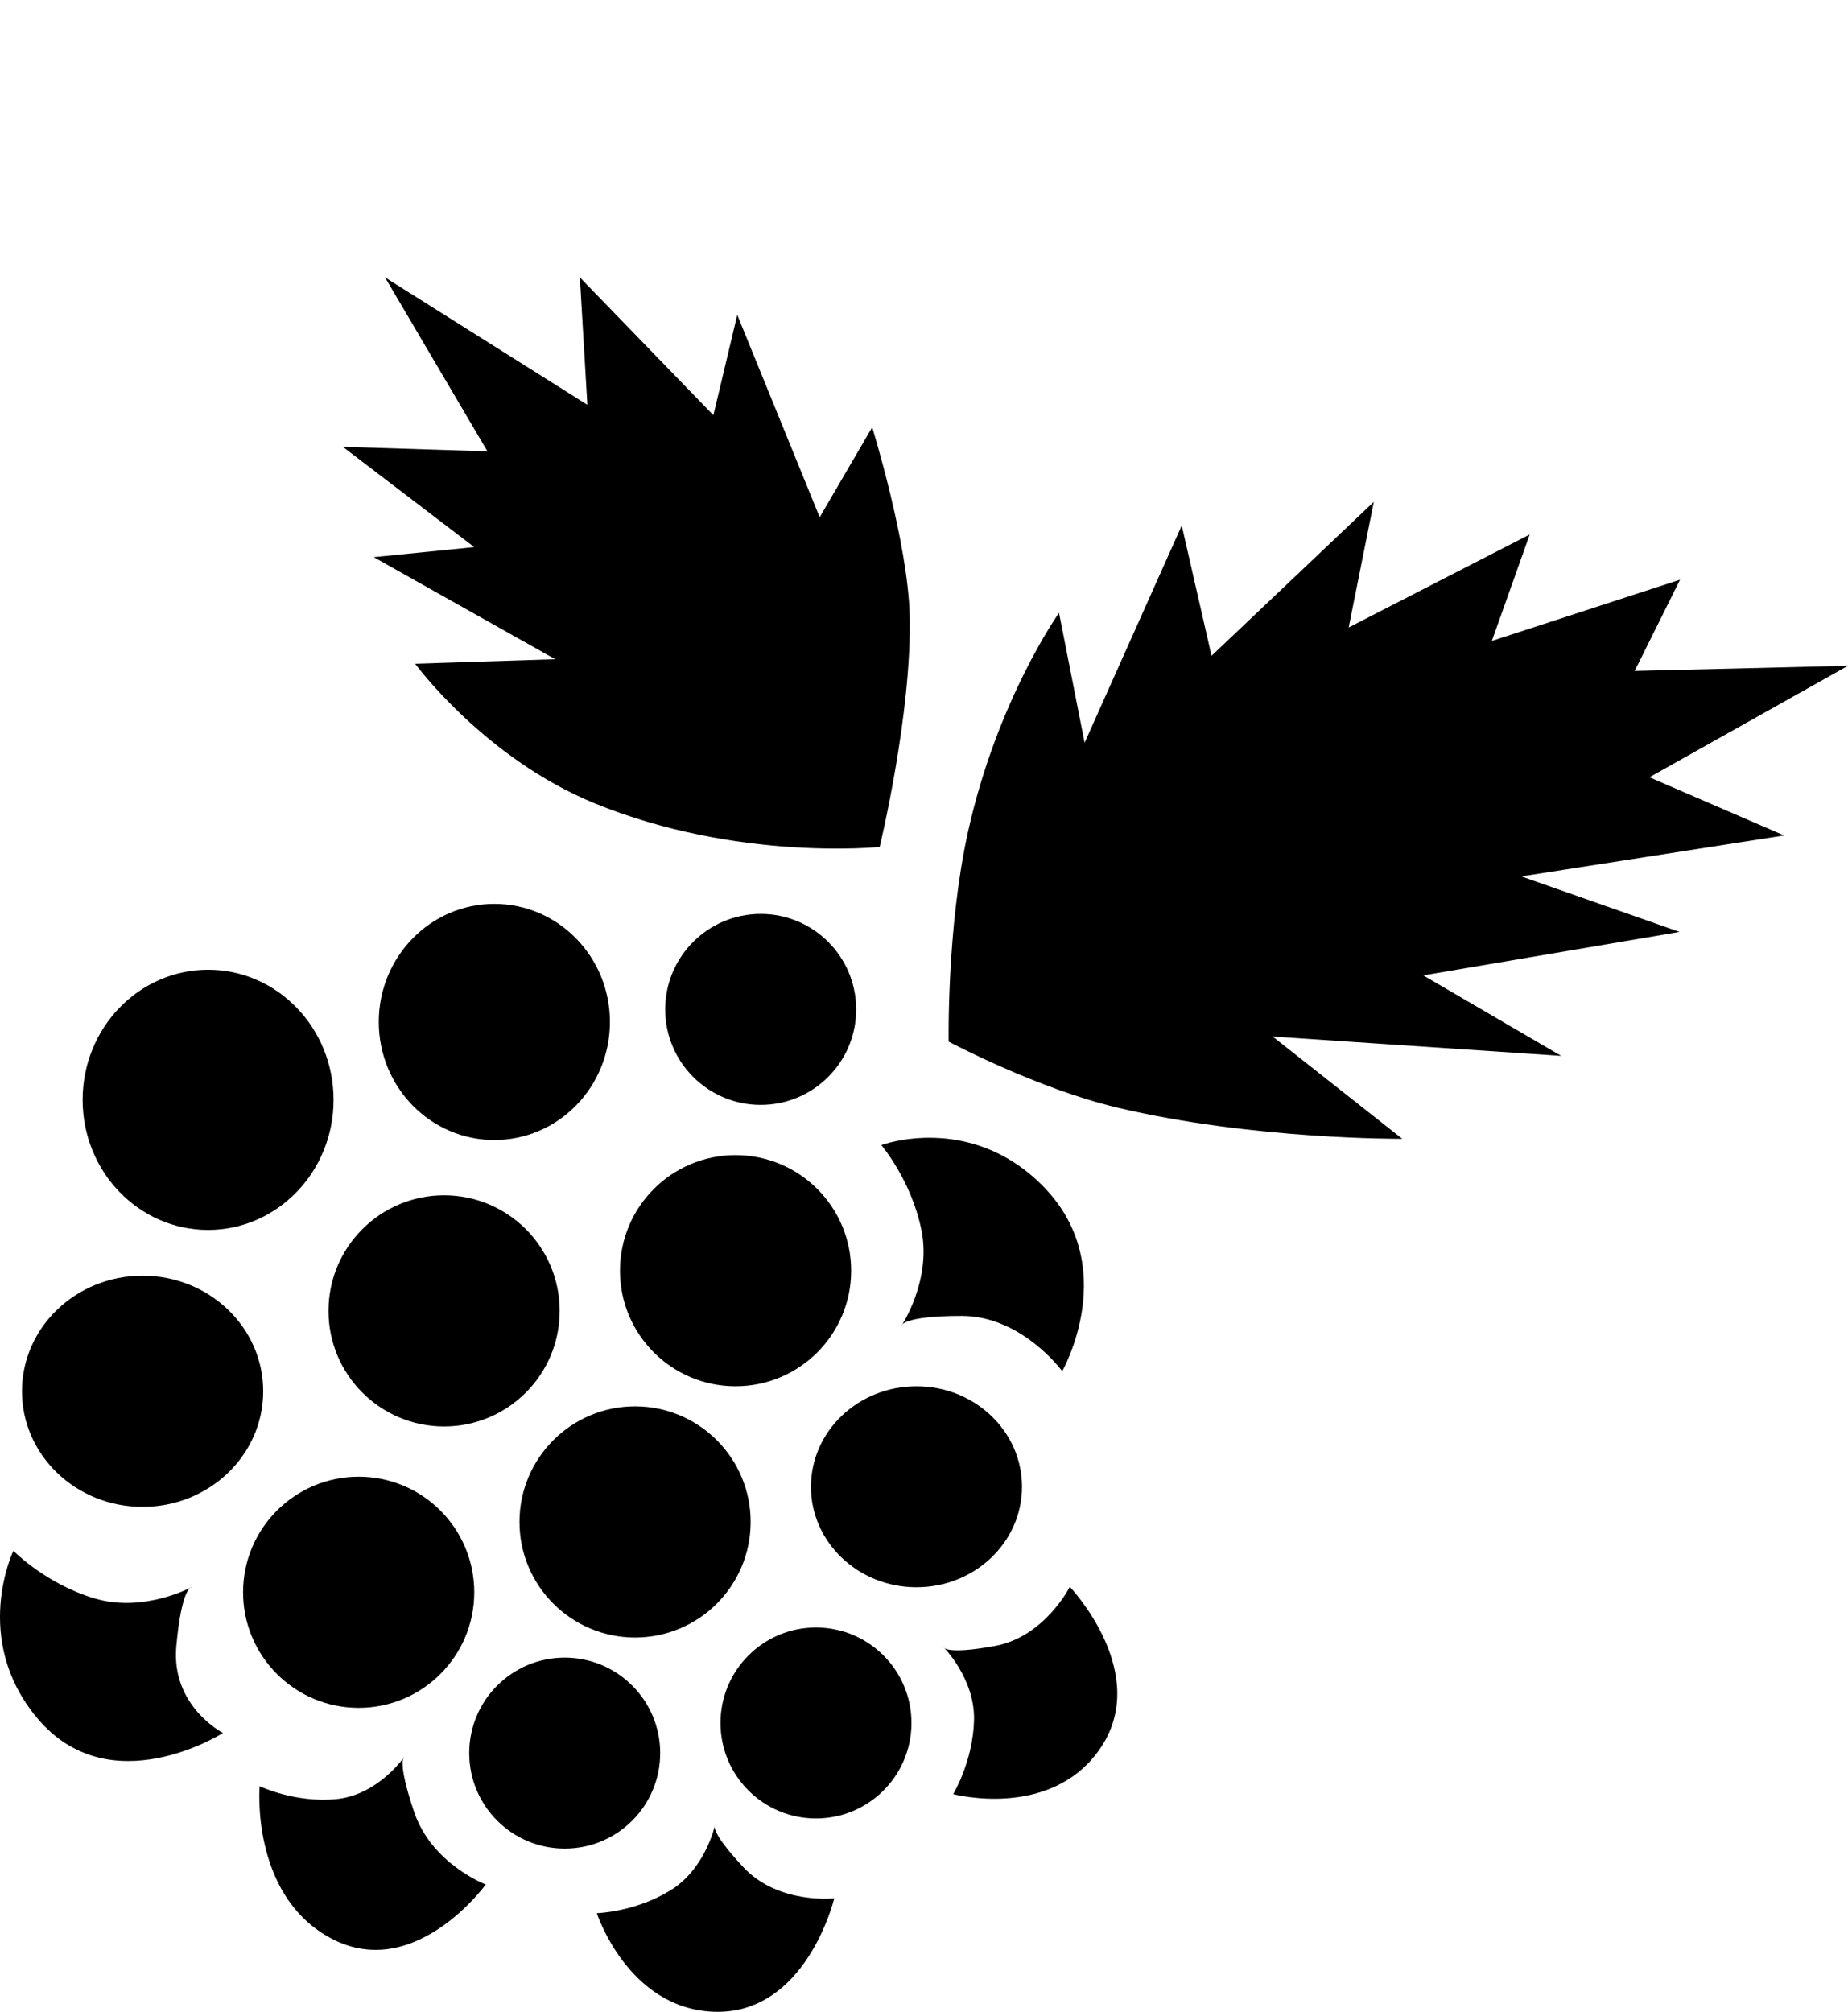 <svg xmlns="http://www.w3.org/2000/svg" xmlns:xlink="http://www.w3.org/1999/xlink" version="1.1" id="Layer_1" x="0px" y="0px" width="91.852px" height="100px" viewBox="0 0 91.852 100" enable-background="new 0 0 91.852 100" xml:space="preserve">
<ellipse fill="#000000" cx="10.343" cy="54.669" rx="6.236" ry="6.467"/>
<ellipse fill="#000000" cx="24.571" cy="50.797" rx="5.745" ry="5.869"/>
<circle fill="#000000" cx="22.073" cy="65.159" r="5.745"/>
<ellipse fill="#000000" cx="7.087" cy="69.155" rx="5.995" ry="5.746"/>
<circle fill="#000000" cx="17.827" cy="79.146" r="5.745"/>
<circle fill="#000000" cx="31.565" cy="75.649" r="5.745"/>
<circle fill="#000000" cx="36.56" cy="63.161" r="5.745"/>
<circle fill="#000000" cx="37.809" cy="50.173" r="4.746"/>
<circle fill="#000000" cx="28.068" cy="87.14" r="4.746"/>
<circle fill="#000000" cx="40.557" cy="85.642" r="4.746"/>
<ellipse fill="#000000" cx="45.552" cy="73.901" rx="5.245" ry="4.995"/>
<path fill="#000000" d="M43.803,56.917c0,0,1.499,1.748,1.999,4.245c0.5,2.498-1,4.746-1,4.746s0-0.499,2.998-0.499  c2.997,0,4.996,2.747,4.996,2.747s2.996-5.245-1-9.242C48.174,55.291,43.803,56.917,43.803,56.917z"/>
<path fill="#000000" d="M0.665,77.083c0,0,1.606,1.649,4.049,2.372c2.443,0.722,4.816-0.568,4.816-0.568s-0.498-0.044-0.767,2.94  c-0.27,2.986,2.32,4.312,2.32,4.312s-5.62,3.591-9.242-0.748C-1.441,81.457,0.665,77.083,0.665,77.083z"/>
<path fill="#000000" d="M12.904,88.784c0,0,1.776,0.851,3.839,0.639c2.062-0.214,3.348-2.092,3.348-2.092s-0.384,0.13,0.49,2.726  c0.874,2.6,3.563,3.614,3.563,3.614s-3.629,5.017-7.858,2.585C12.454,94.054,12.904,88.784,12.904,88.784z"/>
<path fill="#000000" d="M29.664,95.097c0,0,1.895-0.05,3.655-1.132c1.759-1.081,2.219-3.245,2.219-3.245s-0.295,0.279,1.432,2.113  c1.727,1.835,4.496,1.525,4.496,1.525s-1.401,5.863-6.057,5.635C31.188,99.789,29.664,95.097,29.664,95.097z"/>
<path fill="#000000" d="M47.376,89.178c0,0,0.987-1.616,1.037-3.682c0.047-2.064-1.519-3.626-1.519-3.626s0.075,0.398,2.553-0.055  c2.479-0.452,3.726-2.942,3.726-2.942s4.158,4.363,1.434,8.146C52.14,90.451,47.376,89.178,47.376,89.178z"/>
<path fill="#000000" d="M47.152,51.776c0,0,4.373,2.323,8.35,3.271c6.785,1.618,14.196,1.558,14.196,1.558l-6.441-5.082  l14.341,0.961l-6.857-4.001l12.737-2.161l-7.864-2.76l13.062-2.035l-6.694-2.893l9.872-5.542l-10.605,0.259l2.256-4.538  l-9.354,3.045l1.881-5.29l-8.997,4.621l1.249-6.245l-8.066,7.653l-1.481-6.477L53.909,36.92l-1.272-6.458  c0,0-3.091,4.353-4.537,10.943C47.051,46.176,47.152,51.776,47.152,51.776z"/>
<path fill="#000000" d="M43.723,42.097c0,0,1.618-6.692,1.49-11.548c-0.097-3.622-1.863-9.311-1.863-9.311l-2.608,4.471  l-4.097-10.057l-1.187,4.987l-6.636-6.85l0.372,6.333l-10.056-6.333l5.09,8.646l-7.188-0.225l6.53,4.984l-4.995,0.5l9.022,5.073  l-6.963,0.225c0,0,3.435,4.693,8.93,6.941C36.658,42.833,43.723,42.097,43.723,42.097z"/>
</svg>